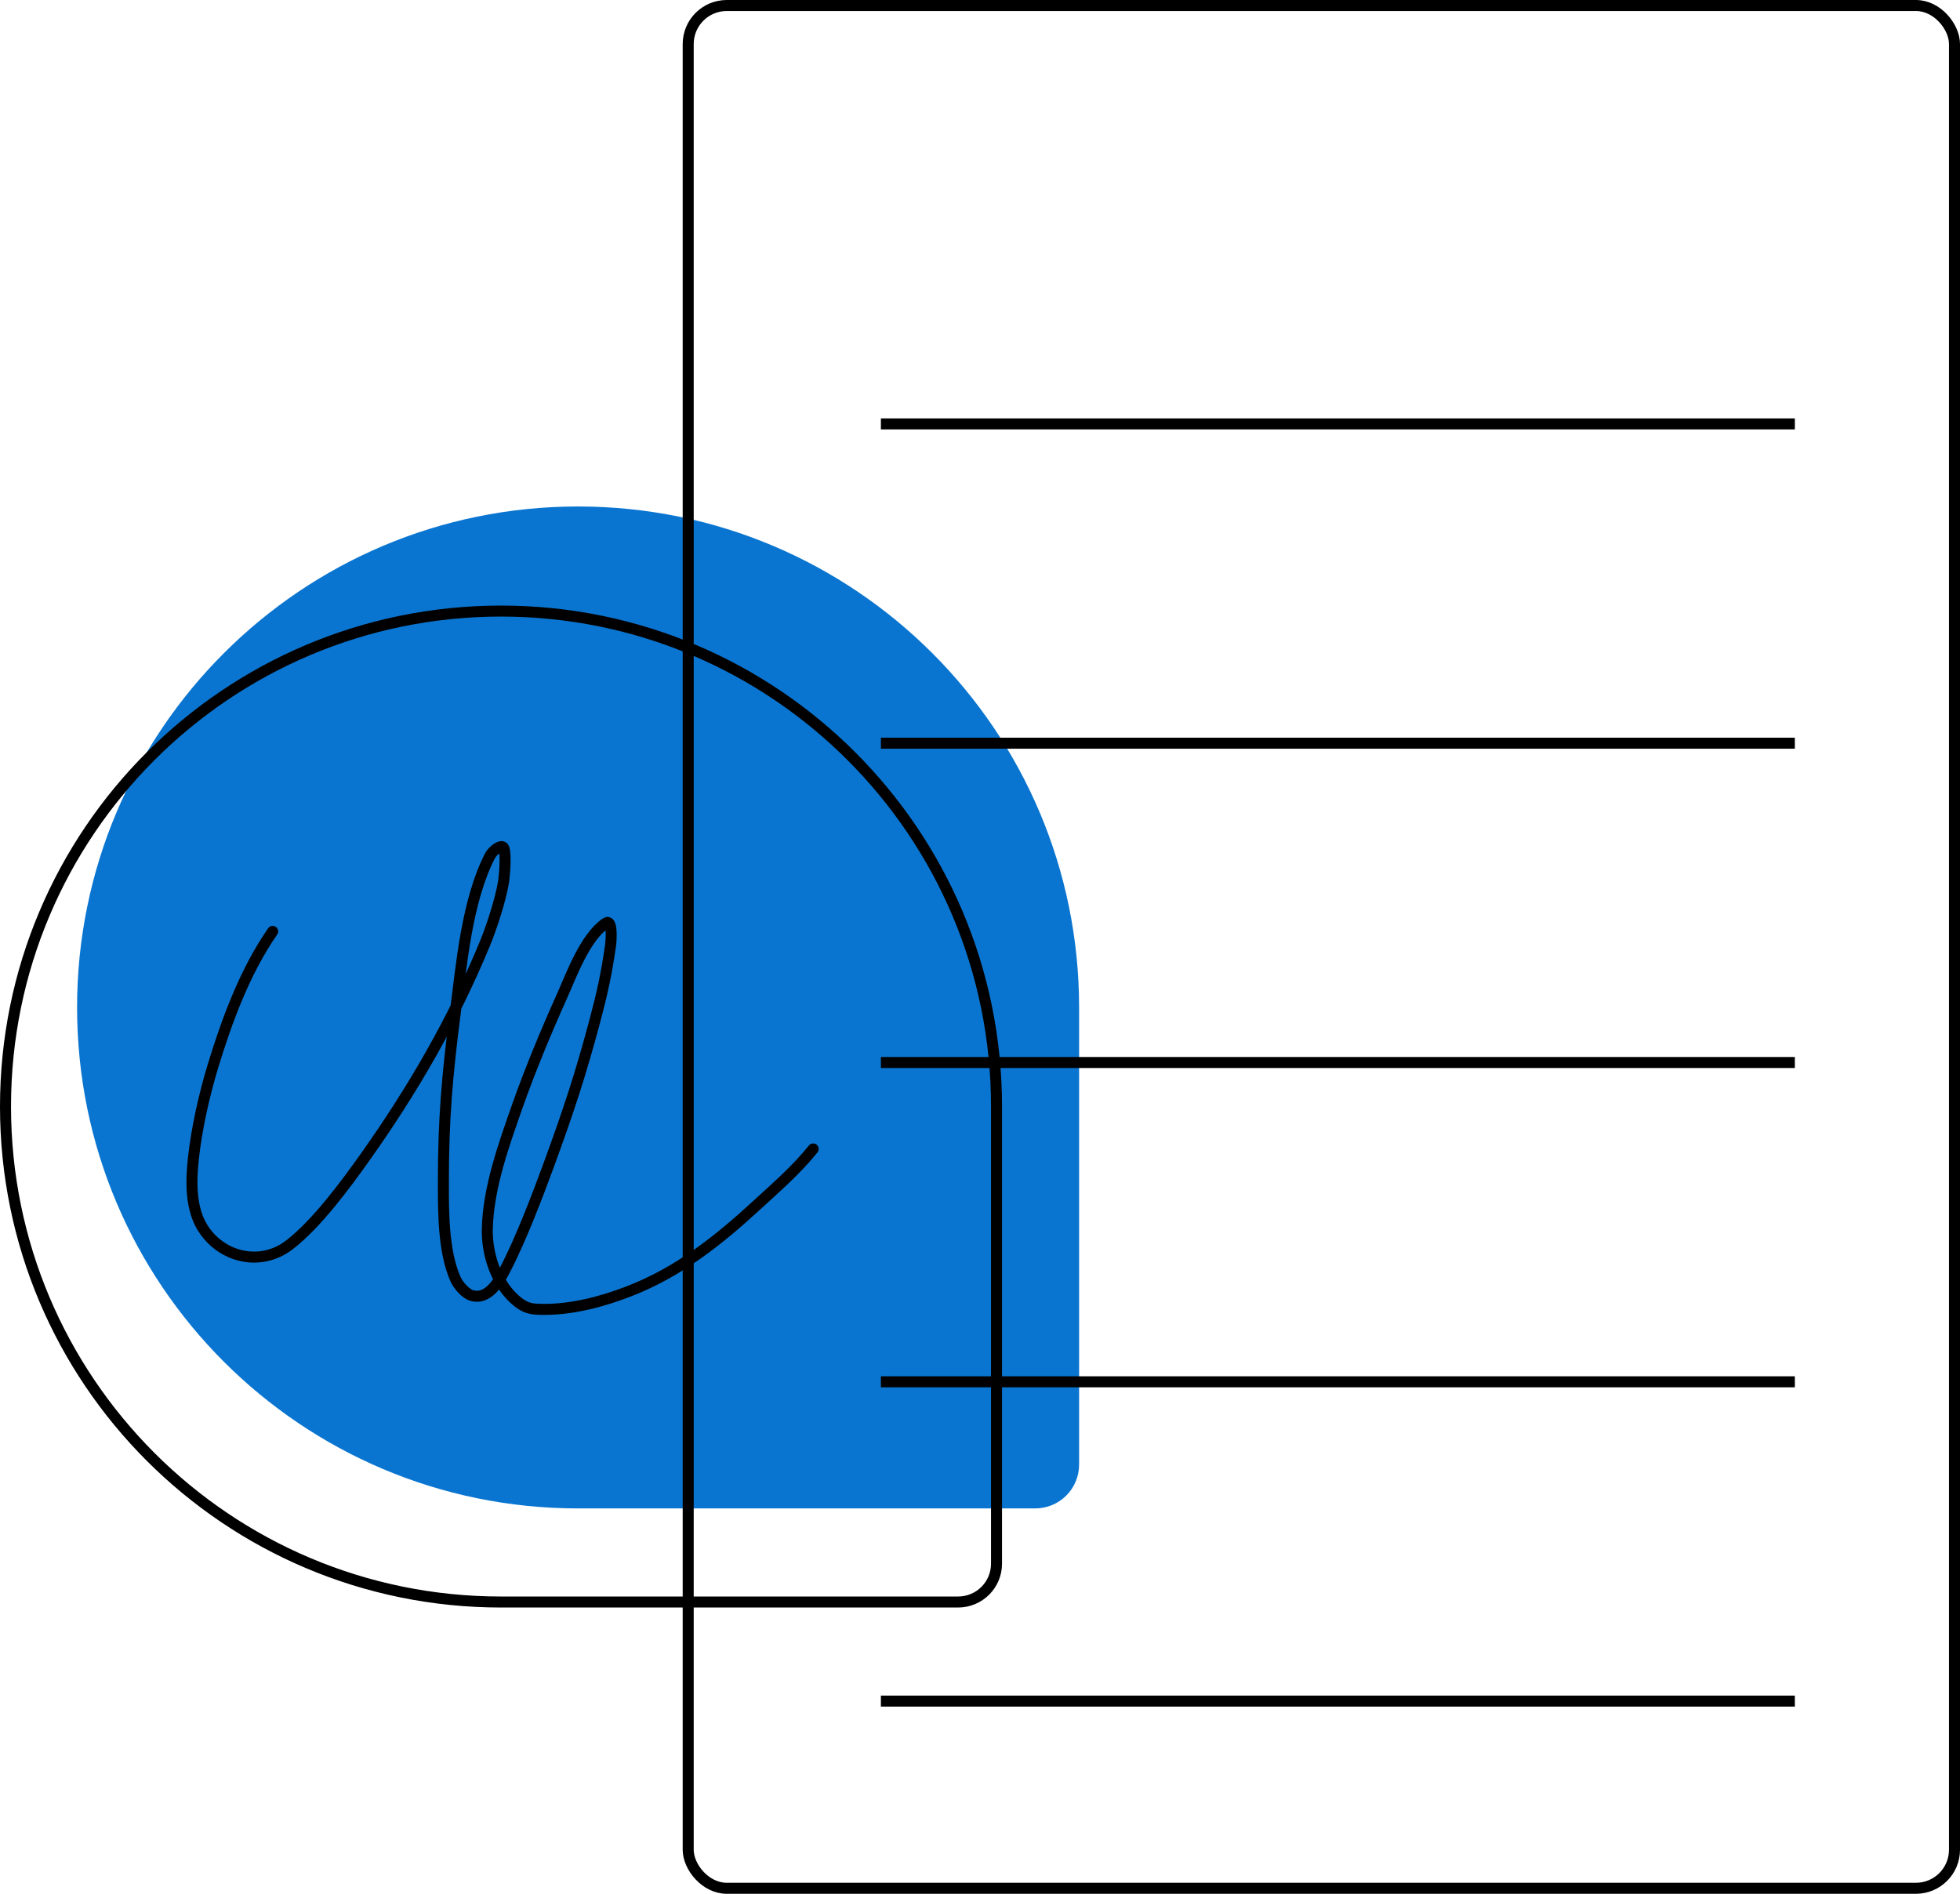 <svg width="178" height="172" viewBox="0 0 178 172" fill="none" xmlns="http://www.w3.org/2000/svg">
<path d="M98 91.5C98 99.524 98 123.477 98 133.016C98 135.225 96.214 137 94.005 137C85.243 137 64.19 137 52.5 137C27.371 137 7 116.629 7 91.5C7 66.371 27.371 46 52.5 46C77.629 46 98 66.371 98 91.5Z" fill="#0A75D0"/>
<rect x="62.5" y="0.5" width="115" height="171" rx="3.5" stroke="black"/>
<path d="M90.5 100.5V100.547V100.595V100.643V100.691V100.74V100.789V100.838V100.888V100.938V100.988V101.039V101.09V101.142V101.193V101.245V101.298V101.351V101.404V101.458V101.511V101.566V101.62V101.675V101.73V101.786V101.842V101.898V101.954V102.011V102.068V102.126V102.184V102.242V102.3V102.359V102.418V102.478V102.537V102.597V102.658V102.718V102.779V102.841V102.902V102.964V103.026V103.089V103.152V103.215V103.278V103.342V103.406V103.47V103.535V103.6V103.665V103.73V103.796V103.862V103.928V103.995V104.062V104.129V104.196V104.264V104.332V104.4V104.469V104.538V104.607V104.676V104.746V104.816V104.886V104.956V105.027V105.098V105.169V105.24V105.312V105.384V105.456V105.529V105.602V105.675V105.748V105.821V105.895V105.969V106.043V106.118V106.192V106.267V106.342V106.418V106.493V106.569V106.645V106.722V106.798V106.875V106.952V107.03V107.107V107.185V107.263V107.341V107.419V107.498V107.577V107.656V107.735V107.814V107.894V107.974V108.054V108.134V108.215V108.295V108.376V108.457V108.539V108.62V108.702V108.784V108.866V108.948V109.031V109.113V109.196V109.279V109.362V109.446V109.529V109.613V109.697V109.781V109.866V109.95V110.035V110.12V110.205V110.29V110.375V110.461V110.546V110.632V110.718V110.805V110.891V110.977V111.064V111.151V111.238V111.325V111.412V111.5V111.588V111.675V111.763V111.851V111.939V112.028V112.116V112.205V112.294V112.383V112.472V112.561V112.65V112.74V112.829V112.919V113.009V113.099V113.189V113.279V113.37V113.46V113.551V113.641V113.732V113.823V113.914V114.005V114.097V114.188V114.28V114.371V114.463V114.555V114.647V114.739V114.831V114.923V115.016V115.108V115.201V115.294V115.386V115.479V115.572V115.665V115.758V115.851V115.945V116.038V116.132V116.225V116.319V116.412V116.506V116.6V116.694V116.788V116.882V116.976V117.071V117.165V117.259V117.354V117.448V117.543V117.637V117.732V117.827V117.922V118.016V118.111V118.206V118.301V118.396V118.492V118.587V118.682V118.777V118.872V118.968V119.063V119.159V119.254V119.35V119.445V119.541V119.636V119.732V119.828V119.923V120.019V120.115V120.211V120.307V120.402V120.498V120.594V120.69V120.786V120.882V120.978V121.074V121.17V121.266V121.362V121.458V121.554V121.65V121.746V121.842V121.938V122.034V122.13V122.226V122.322V122.418V122.514V122.61V122.706V122.802V122.898V122.993V123.089V123.185V123.281V123.377V123.473V123.569V123.665V123.76V123.856V123.952V124.047V124.143V124.239V124.334V124.43V124.525V124.621V124.716V124.812V124.907V125.003V125.098V125.193V125.288V125.383V125.479V125.574V125.669V125.763V125.858V125.953V126.048V126.143V126.237V126.332V126.426V126.521V126.615V126.71V126.804V126.898V126.992V127.086V127.18V127.274V127.368V127.462V127.556V127.649V127.743V127.836V127.929V128.023V128.116V128.209V128.302V128.395V128.488V128.58V128.673V128.765V128.858V128.95V129.042V129.135V129.227V129.319V129.41V129.502V129.594V129.685V129.776V129.868V129.959V130.05V130.141V130.232V130.322V130.413V130.503V130.594V130.684V130.774V130.864V130.954V131.043V131.133V131.222V131.311V131.401V131.49V131.578V131.667V131.756V131.844V131.932V132.021V132.109V132.196V132.284V132.372V132.459V132.546V132.633V132.72V132.807V132.894V132.98V133.066V133.153V133.239V133.324V133.41V133.495V133.581V133.666V133.751V133.836V133.92V134.005V134.089V134.173V134.257V134.341V134.424V134.507V134.591V134.674V134.756V134.839V134.921V135.003V135.085V135.167V135.249V135.33V135.411V135.493V135.573V135.654V135.734V135.815V135.895V135.974V136.054V136.133V136.212V136.291V136.37V136.448V136.527V136.605V136.683V136.76V136.838V136.915V136.992V137.068V137.145V137.221V137.297V137.373V137.449V137.524V137.599V137.674V137.748V137.823V137.897V137.971V138.044V138.118V138.191V138.264V138.336V138.409V138.481V138.553V138.624V138.696V138.767V138.837V138.908V138.978V139.048V139.118V139.188V139.257V139.326V139.394V139.463V139.531V139.599V139.666V139.734V139.801V139.868V139.934V140V140.066V140.132V140.197V140.262V140.327V140.391V140.455V140.519V140.583V140.646V140.709V140.772V140.834V140.896V140.958V141.019V141.081V141.141V141.202V141.262V141.322V141.382V141.441V141.5V141.559V141.617V141.675V141.733V141.79V141.847V141.904V141.96V142.016C90.5 143.947 88.94 145.5 87.005 145.5H86.954H86.902H86.85H86.797H86.745H86.692H86.639H86.585H86.532H86.478H86.424H86.369H86.314H86.259H86.204H86.148H86.092H86.036H85.98H85.923H85.866H85.809H85.752H85.694H85.636H85.578H85.519H85.461H85.402H85.343H85.283H85.223H85.163H85.103H85.043H84.982H84.921H84.86H84.798H84.737H84.675H84.613H84.55H84.487H84.425H84.362H84.298H84.234H84.171H84.107H84.042H83.978H83.913H83.848H83.783H83.717H83.652H83.586H83.519H83.453H83.387H83.32H83.253H83.186H83.118H83.05H82.982H82.914H82.846H82.777H82.709H82.64H82.57H82.501H82.431H82.362H82.292H82.221H82.151H82.08H82.009H81.938H81.867H81.796H81.724H81.652H81.58H81.508H81.435H81.363H81.29H81.217H81.144H81.07H80.997H80.923H80.849H80.775H80.7H80.626H80.551H80.476H80.401H80.326H80.25H80.175H80.099H80.023H79.947H79.87H79.794H79.717H79.64H79.563H79.486H79.409H79.331H79.254H79.176H79.098H79.019H78.941H78.862H78.784H78.705H78.626H78.547H78.467H78.388H78.308H78.228H78.148H78.068H77.988H77.908H77.827H77.746H77.665H77.584H77.503H77.422H77.341H77.259H77.177H77.095H77.013H76.931H76.849H76.766H76.684H76.601H76.518H76.435H76.352H76.269H76.185H76.102H76.018H75.934H75.851H75.767H75.682H75.598H75.514H75.429H75.345H75.26H75.175H75.09H75.005H74.92H74.834H74.749H74.663H74.578H74.492H74.406H74.32H74.234H74.147H74.061H73.975H73.888H73.801H73.715H73.628H73.541H73.454H73.367H73.279H73.192H73.104H73.017H72.929H72.841H72.754H72.666H72.578H72.49H72.401H72.313H72.225H72.136H72.048H71.959H71.87H71.781H71.693H71.604H71.515H71.426H71.336H71.247H71.158H71.068H70.979H70.889H70.8H70.71H70.62H70.53H70.44H70.35H70.26H70.17H70.08H69.99H69.9H69.809H69.719H69.628H69.538H69.447H69.357H69.266H69.175H69.084H68.994H68.903H68.812H68.721H68.63H68.539H68.447H68.356H68.265H68.174H68.082H67.991H67.9H67.808H67.717H67.625H67.534H67.442H67.35H67.259H67.167H67.075H66.984H66.892H66.8H66.708H66.616H66.525H66.433H66.341H66.249H66.157H66.065H65.973H65.881H65.788H65.697H65.604H65.512H65.42H65.328H65.236H65.144H65.052H64.959H64.867H64.775H64.683H64.591H64.498H64.406H64.314H64.222H64.129H64.037H63.945H63.853H63.761H63.668H63.576H63.484H63.392H63.3H63.208H63.115H63.023H62.931H62.839H62.747H62.655H62.563H62.471H62.379H62.286H62.194H62.102H62.011H61.919H61.827H61.735H61.643H61.551H61.459H61.367H61.276H61.184H61.092H61.001H60.909H60.817H60.726H60.634H60.543H60.451H60.36H60.269H60.177H60.086H59.995H59.904H59.812H59.721H59.63H59.539H59.448H59.357H59.267H59.176H59.085H58.994H58.904H58.813H58.722H58.632H58.541H58.451H58.361H58.271H58.18H58.09H58H57.91H57.82H57.73H57.641H57.551H57.461H57.372H57.282H57.193H57.103H57.014H56.925H56.836H56.747H56.658H56.569H56.48H56.391H56.303H56.214H56.126H56.037H55.949H55.861H55.773H55.685H55.597H55.509H55.421H55.333H55.246H55.158H55.071H54.984H54.896H54.809H54.722H54.635H54.549H54.462H54.375H54.289H54.203H54.116H54.03H53.944H53.858H53.772H53.687H53.601H53.516H53.43H53.345H53.26H53.175H53.09H53.005H52.92H52.836H52.751H52.667H52.583H52.499H52.415H52.331H52.247H52.164H52.08H51.997H51.914H51.831H51.748H51.665H51.583H51.5H51.418H51.336H51.254H51.172H51.09H51.008H50.927H50.846H50.764H50.683H50.602H50.522H50.441H50.361H50.28H50.2H50.12H50.04H49.961H49.881H49.802H49.722H49.643H49.565H49.486H49.407H49.329H49.251H49.172H49.094H49.017H48.939H48.862H48.785H48.708H48.631H48.554H48.477H48.401H48.325H48.249H48.173H48.097H48.022H47.946H47.871H47.796H47.721H47.647H47.572H47.498H47.424H47.35H47.277H47.203H47.13H47.057H46.984H46.911H46.839H46.767H46.695H46.623H46.551H46.48H46.408H46.337H46.266H46.196H46.125H46.055H45.985H45.915H45.845H45.776H45.706H45.637H45.569H45.5C20.647 145.5 0.5 125.353 0.5 100.5C0.5 75.647 20.647 55.5 45.5 55.5C70.353 55.5 90.5 75.647 90.5 100.5Z" stroke="black"/>
<path d="M24.762 84.592C22.246 88.219 20.619 92.635 19.341 96.822C18.551 99.414 17.852 102.521 17.558 105.26C17.343 107.259 17.286 109.718 18.398 111.504C20.093 114.226 23.645 115.065 26.245 113.09C28.759 111.182 31.482 107.454 33.132 105.132C37.455 99.049 41.195 92.597 44.041 85.69C44.653 84.203 45.454 81.763 45.739 80.047C45.803 79.657 45.989 77.569 45.756 77.028C45.568 76.591 44.722 77.291 44.504 77.714C42.4 81.801 41.911 87.612 41.348 91.967C40.612 97.66 40.267 101.65 40.267 107.302C40.267 109.879 40.23 113.631 41.365 116.169C41.596 116.686 42.248 117.488 42.84 117.662C44.361 118.108 45.344 116.321 45.867 115.32C47.296 112.587 48.835 108.535 49.821 105.844C51.6 100.987 52.699 97.675 54.015 92.748C54.714 90.131 55.074 88.446 55.438 85.938C55.541 85.232 55.607 83.433 55.018 83.837C53.103 85.153 51.874 88.615 51.005 90.544C49.621 93.614 48.095 97.296 46.991 100.441C45.776 103.902 44.344 107.857 44.255 111.598C44.198 113.971 45.114 116.742 47.034 118.253C47.798 118.855 48.324 118.911 49.264 118.922C51.916 118.954 54.66 118.234 57.111 117.284C61.639 115.53 65.216 112.686 68.74 109.446C70.505 107.823 72.354 106.223 73.851 104.351" stroke="black" stroke-linecap="round" stroke-linejoin="round"/>
<line x1="80" y1="38.5" x2="163" y2="38.5" stroke="black"/>
<line x1="80" y1="67.5" x2="163" y2="67.5" stroke="black"/>
<line x1="80" y1="96.5" x2="163" y2="96.5" stroke="black"/>
<line x1="80" y1="125.5" x2="163" y2="125.5" stroke="black"/>
<line x1="80" y1="154.5" x2="163" y2="154.5" stroke="black"/>
</svg>
